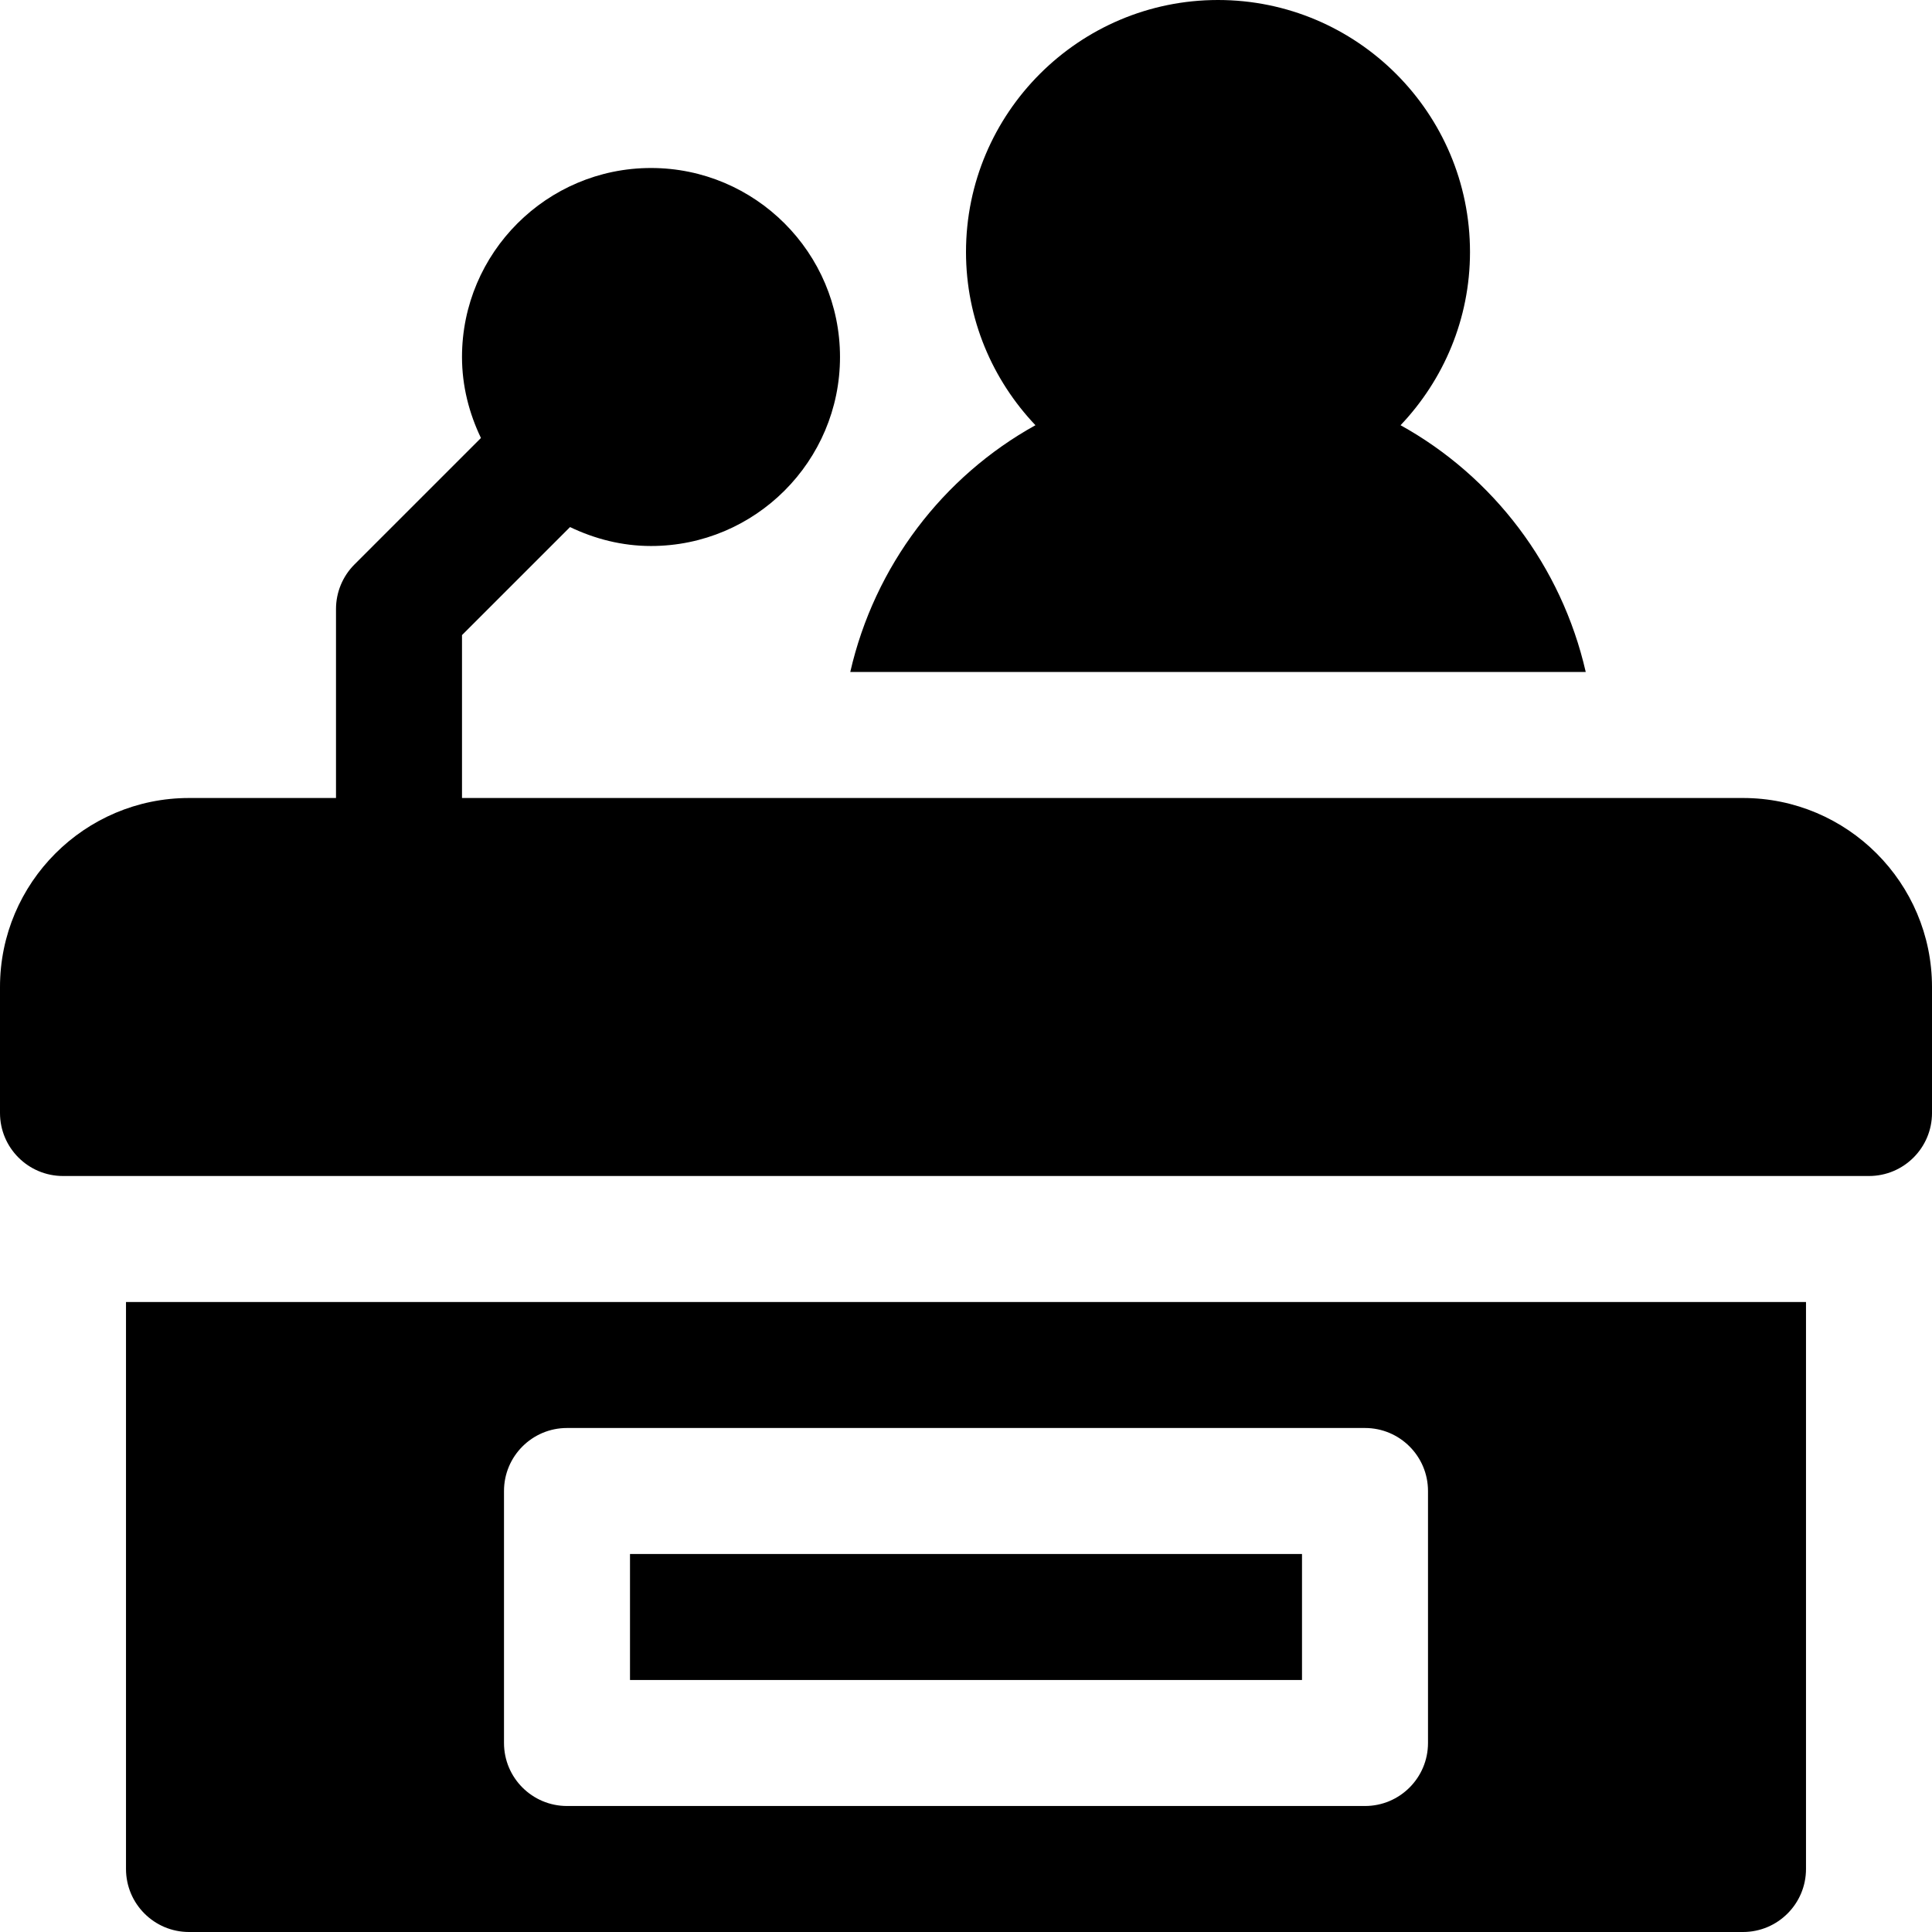 <?xml version="1.0" encoding="iso-8859-1"?>
<!-- Generator: Adobe Illustrator 19.0.0, SVG Export Plug-In . SVG Version: 6.00 Build 0)  -->
<svg version="1.1" id="Layer_1" xmlns="http://www.w3.org/2000/svg" xmlns:xlink="http://www.w3.org/1999/xlink" x="0px" y="0px"
	 viewBox="0 0 512 512" style="enable-background:new 0 0 512 512;" xml:space="preserve">
<g>
	<g>
		<rect x="166.957" y="411.826" width="178.087" height="33.391"/>
	</g>
</g>
<g>
	<g>
		<path d="M33.391,345.043v150.261c0,9.217,7.479,16.696,16.696,16.696h411.826c9.217,0,16.696-7.479,16.696-16.696V345.043H33.391z
			 M378.435,461.913c0,9.217-7.479,16.696-16.696,16.696H150.261c-9.217,0-16.696-7.479-16.696-16.696V395.13
			c0-9.217,7.479-16.696,16.696-16.696h211.478c9.217,0,16.696,7.479,16.696,16.696V461.913z"/>
	</g>
</g>
<g>
	<g>
		<path d="M461.913,211.478H122.435v-43.174l28.631-28.626c6.529,3.123,13.748,5.018,21.456,5.018
			c27.619,0,50.087-22.468,50.087-50.087s-22.468-50.087-50.087-50.087c-27.619,0-50.087,22.468-50.087,50.087
			c0,7.71,1.896,14.931,5.02,21.462l-33.52,33.516c-3.13,3.131-4.891,7.381-4.891,11.805v50.087H50.087
			C22.468,211.478,0,233.946,0,261.565v33.391c0,9.217,7.479,16.696,16.696,16.696h478.609c9.217,0,16.696-7.479,16.696-16.696
			v-33.391C512,233.946,489.532,211.478,461.913,211.478z"/>
	</g>
</g>
<g>
	<g>
		<path d="M371.162,112.688c11.372-11.981,18.403-28.121,18.403-45.905C389.565,29.956,359.609,0,322.783,0
			C285.956,0,256,29.956,256,66.783c0,17.784,7.031,33.924,18.403,45.905c-24.565,13.611-42.647,37.306-49.076,65.399h194.912
			C413.81,149.994,395.728,126.299,371.162,112.688z"/>
	</g>
</g>
<g>
</g>
<g>
</g>
<g>
</g>
<g>
</g>
<g>
</g>
<g>
</g>
<g>
</g>
<g>
</g>
<g>
</g>
<g>
</g>
<g>
</g>
<g>
</g>
<g>
</g>
<g>
</g>
<g>
</g>
</svg>
